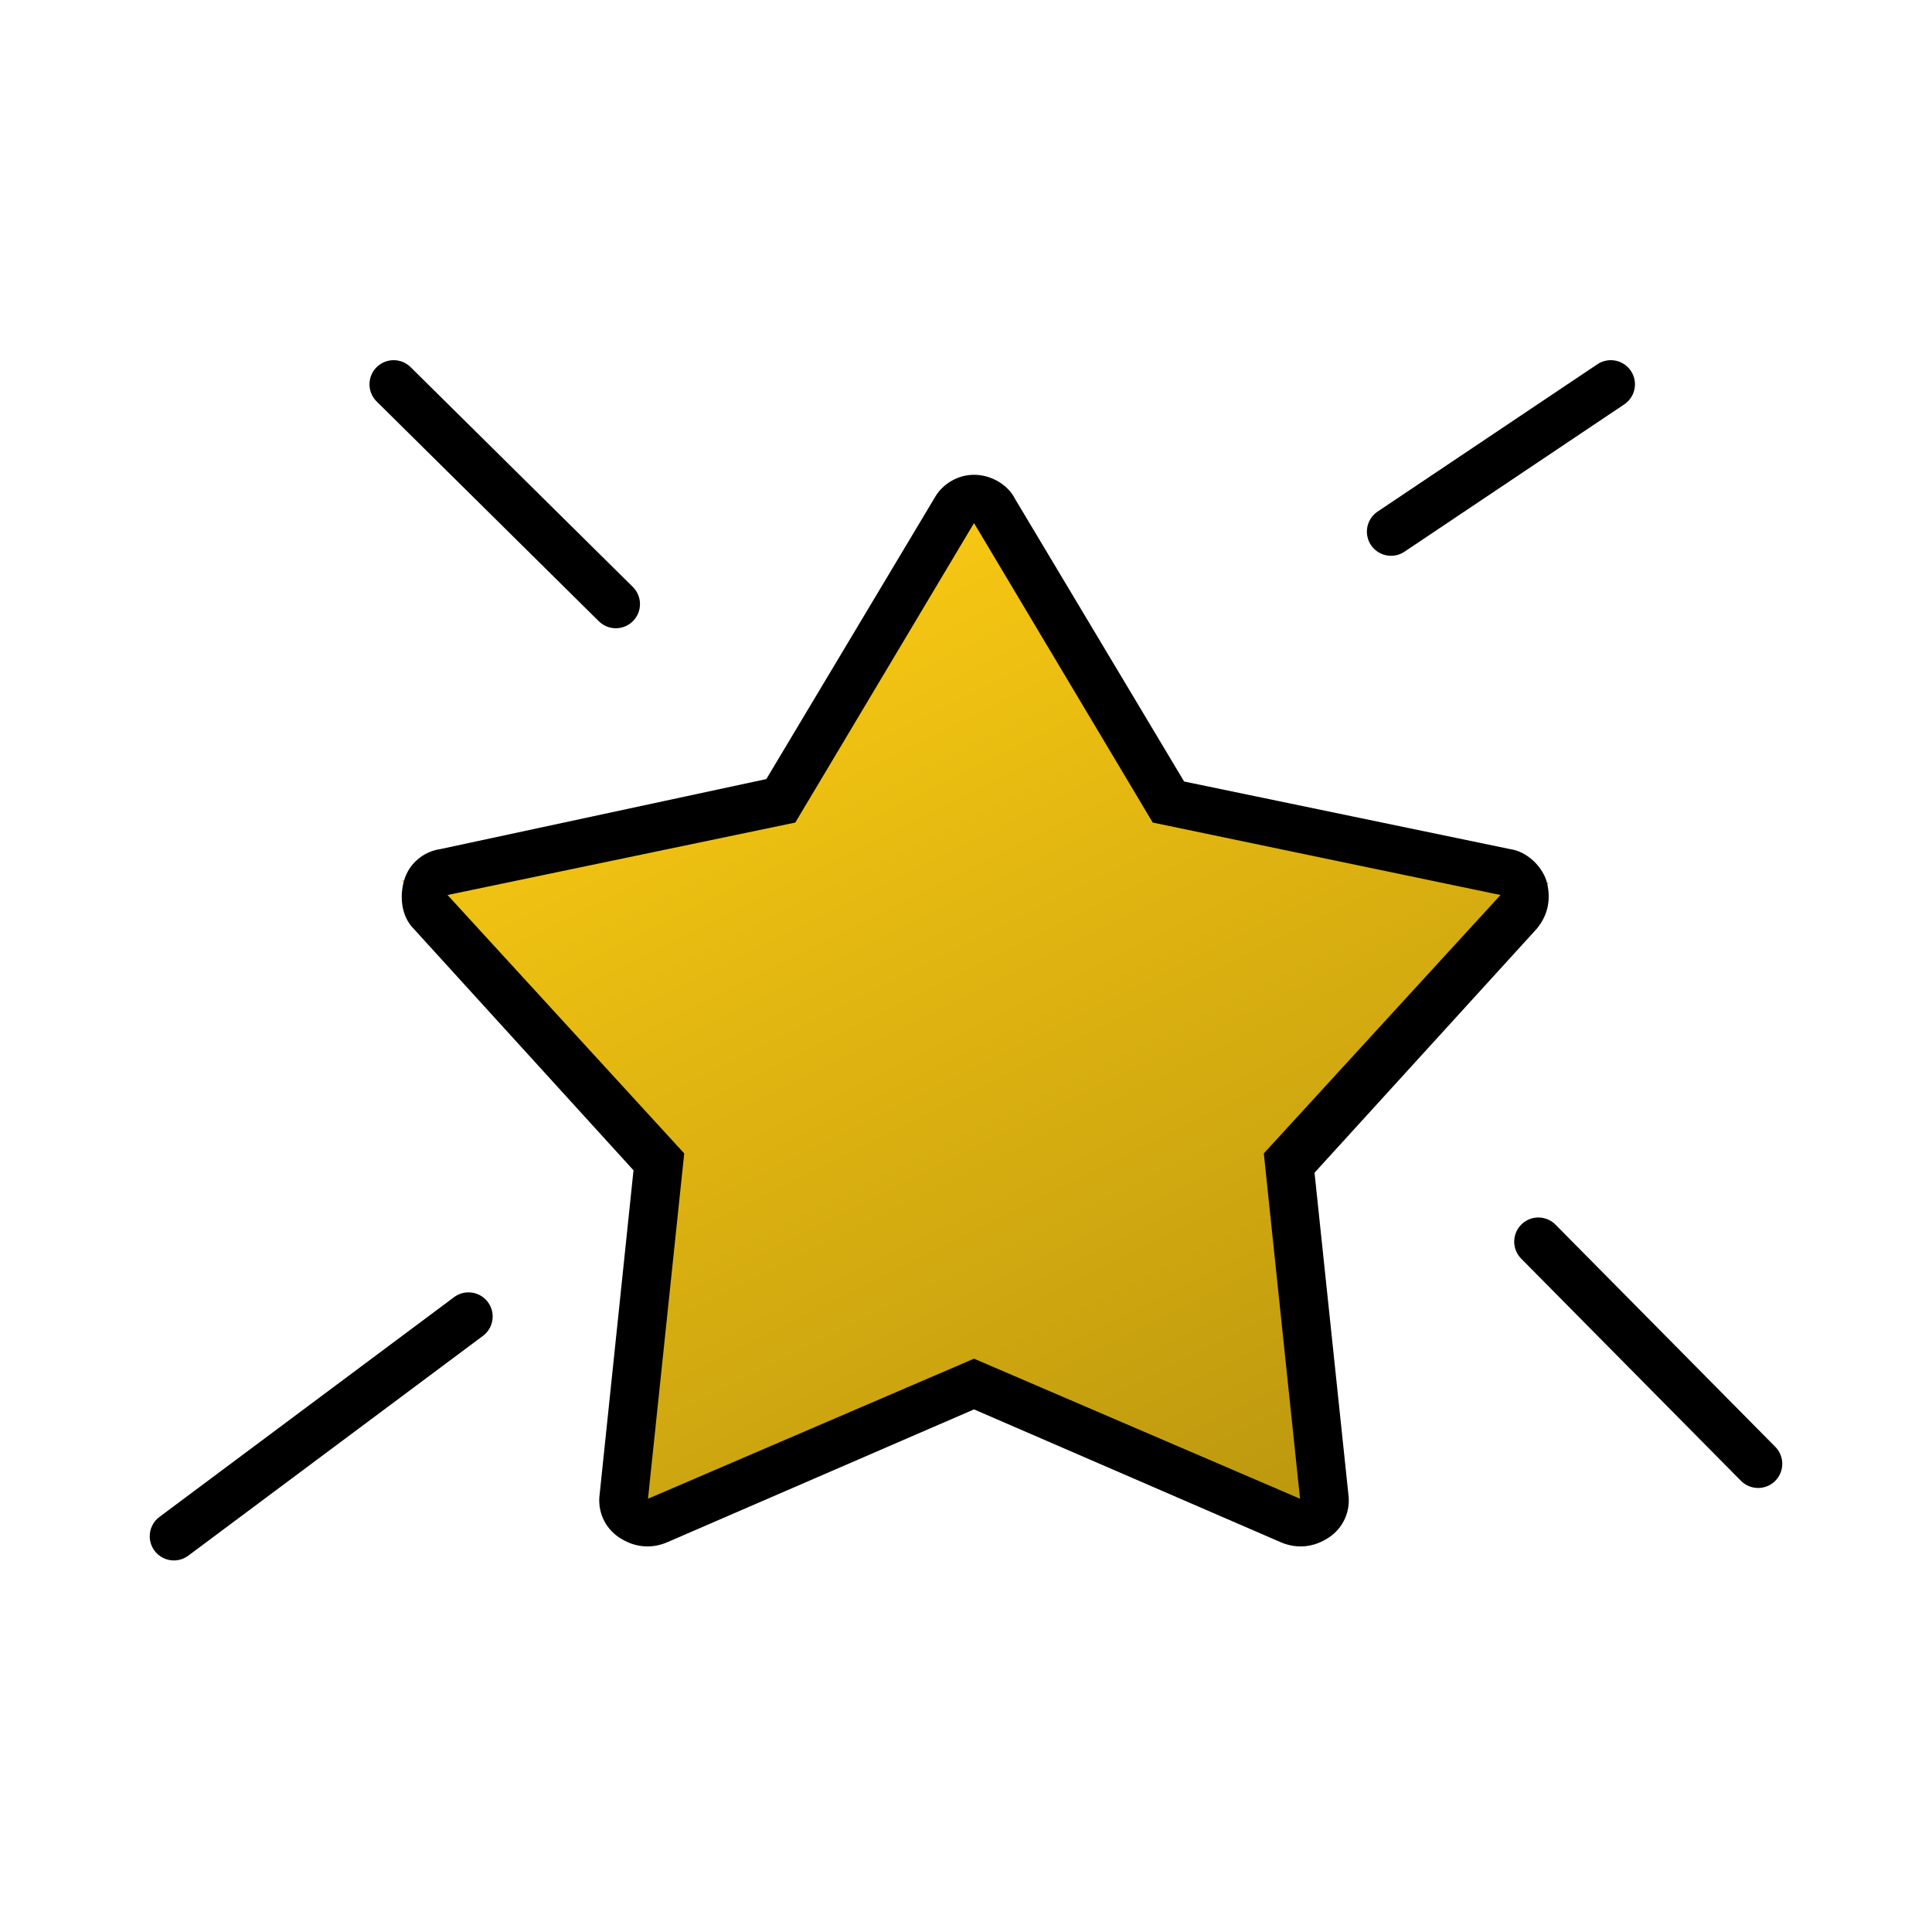 <?xml version="1.0" encoding="utf-8"?>
<!-- Generator: Adobe Illustrator 25.4.1, SVG Export Plug-In . SVG Version: 6.00 Build 0)  -->
<svg version="1.1" id="Layer_1" xmlns="http://www.w3.org/2000/svg" xmlns:xlink="http://www.w3.org/1999/xlink" x="0px" y="0px"
	 viewBox="0 0 80 80" style="enable-background:new 0 0 80 80;" xml:space="preserve">
<style type="text/css">
	.st0{fill:url(#SVGID_1_);}
	.st1{fill:none;stroke:#000000;stroke-width:2;stroke-linecap:round;}
</style>
<g id="Component_11_2" transform="translate(1.4 1.414)">
	<g id="Polygon_1" transform="translate(11.432 5.746)">
		
			<linearGradient id="SVGID_1_" gradientUnits="userSpaceOnUse" x1="-277.767" y1="436.217" x2="-276.744" y2="434.339" gradientTransform="matrix(47.371 0 0 -44.012 13172.451 19211.574)">
			<stop  offset="0" style="stop-color:#FFCE13"/>
			<stop  offset="1" style="stop-color:#80670A"/>
		</linearGradient>
		<path class="st0" d="M42.2,56.5l-1.6-0.7l-13.1-5.6l-13.1,5.6l-1.6,0.7l0.2-1.7L14.5,41L5,30.6l-1.2-1.3L5.6,29l13.9-3l7.2-12
			l0.9-1.4l0.9,1.4l7.2,12l13.9,3l1.7,0.4l-1.2,1.3L40.6,41L42,54.8L42.2,56.5z"/>
		<path d="M27.5,14.5l-7.4,12.4l-14.4,3l9.8,10.7l-1.5,14.3l13.5-5.8L41,54.9l-1.5-14.3l9.8-10.7l-14.4-3L27.5,14.5 M27.5,12.5
			c0.7,0,1.4,0.4,1.7,1l7,11.7L49.7,28c0.7,0.1,1.3,0.7,1.5,1.3c0.2,0.7,0.1,1.4-0.4,2l-9.2,10.1L43,54.7c0.1,0.7-0.2,1.4-0.8,1.8
			c-0.6,0.4-1.3,0.5-2,0.2l-12.7-5.5l-12.7,5.5c-0.7,0.3-1.4,0.2-2-0.2c-0.6-0.4-0.9-1.1-0.8-1.8l1.4-13.4L4.3,31.3
			c-0.5-0.5-0.6-1.3-0.4-2c0.2-0.7,0.8-1.2,1.5-1.3l13.5-2.9l7-11.7C26.2,12.9,26.8,12.5,27.5,12.5z"/>
	</g>
	<line id="Line_24" class="st1" x1="56.2" y1="20.6" x2="65.3" y2="14.5"/>
	<line id="Line_25" class="st1" x1="24.1" y1="23.6" x2="14.9" y2="14.5"/>
	<line id="Line_26" class="st1" x1="18" y1="53.1" x2="5.8" y2="62.2"/>
	<line id="Line_27" class="st1" x1="62.3" y1="50" x2="71.4" y2="59.2"/>
</g>
</svg>
